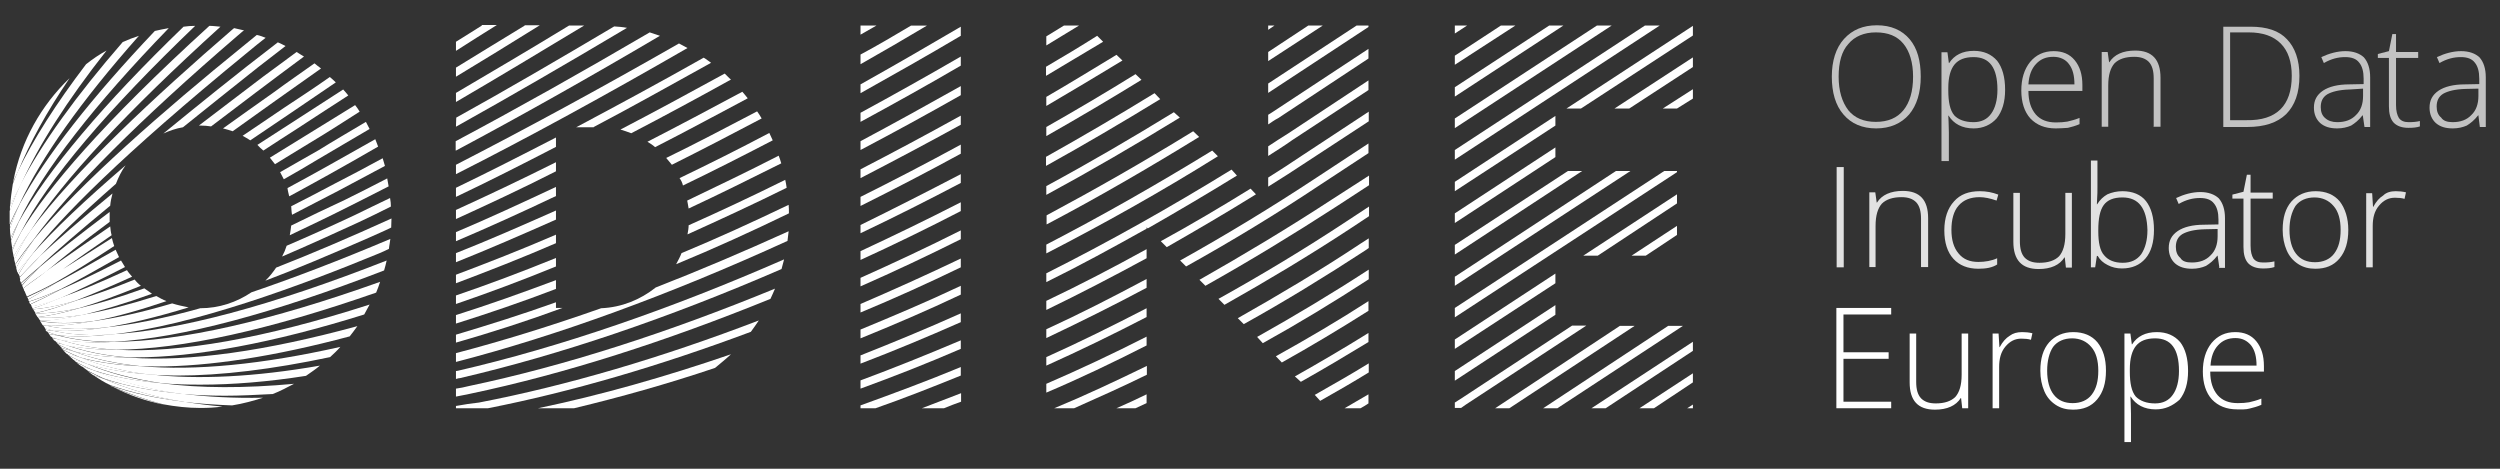 <?xml version="1.0" encoding="utf-8"?>
<!-- Generator: Adobe Illustrator 19.2.0, SVG Export Plug-In . SVG Version: 6.00 Build 0)  -->
<svg version="1.1" id="Layer_1" xmlns="http://www.w3.org/2000/svg" xmlns:xlink="http://www.w3.org/1999/xlink" x="0px" y="0px"
	 viewBox="0 0 880 165" style="enable-background:new 0 0 880 165;" xml:space="preserve">
<rect x="0" y="0" width="880" height="165" fill="#333333" stroke="none"/>
<style type="text/css">
	.st0{fill:#FFFFFF;}
	.st1{opacity:0.7;fill:#FFFFFF;enable-background:new    ;}
	.st2{opacity:0.85;fill:#FFFFFF;enable-background:new    ;}
</style>
<polygon class="st0" points="595.9,143.7 595.9,142.4 593.9,143.7 "/>
<polygon class="st0" points="582.2,143.7 595.9,134.6 595.9,131.4 577.1,143.7 "/>
<polygon class="st0" points="565.2,143.7 595.9,123.5 595.9,120.3 560.2,143.7 "/>
<polygon class="st0" points="548.2,143.7 592.4,114.7 587.2,114.7 543.2,143.7 "/>
<polygon class="st0" points="531.3,143.7 575.4,114.7 570.2,114.7 526.3,143.7 "/>
<path class="st0" d="M512.1,141.7v1.9h2.2c0.5-0.4,1.2-0.8,1.7-1.2l42.4-27.8h-5l-38.8,25.5C513.7,140.7,512.9,141.2,512.1,141.7z"
	/>
<polygon class="st0" points="512.1,134 547.5,110.8 547.5,107.4 512.1,130.6 "/>
<polygon class="st0" points="579.3,90 590.3,82.7 590.3,79.5 574.3,90 "/>
<path class="st0" d="M478.9,143.7c0.9-0.5,1.8-1,2.8-1.7v-3.2c-2.8,1.7-5.6,3.2-8.4,4.9H478.9z"/>
<polygon class="st0" points="562.4,90 590.3,71.6 590.3,68.4 557.3,90 "/>
<polygon class="st0" points="512.1,122.8 547.5,99.7 547.5,96.3 512.1,119.5 "/>
<polygon class="st0" points="512.1,111.7 590.3,60.6 590.3,60.2 585.8,60.2 512.1,108.4 "/>
<path class="st0" d="M464.7,141.1c5.7-3.2,11.4-6.5,17.1-10v-3.2c-6.3,3.9-12.7,7.5-19,11.1L464.7,141.1z"/>
<path class="st0" d="M457.9,134.4c8-4.5,15.9-9.2,23.8-14v-3.2c-8.5,5.3-17.2,10.4-25.9,15.3L457.9,134.4z"/>
<polygon class="st0" points="512.1,100.6 573.9,60.2 568.8,60.2 512.1,97.4 "/>
<polygon class="st0" points="590.3,38.2 595.9,34.7 595.9,31.4 585.3,38.2 "/>
<polygon class="st0" points="512.1,89.6 556.9,60.2 551.9,60.2 512.1,86.2 "/>
<path class="st0" d="M451.2,127.6c10.2-5.7,20.4-11.8,30.5-18.2V106c-10.7,6.9-21.6,13.3-32.6,19.4L451.2,127.6z"/>
<polygon class="st0" points="512.1,78.5 547.5,55.3 547.5,51.9 512.1,75.1 "/>
<path class="st0" d="M399.7,143.7c1.3-0.6,2.6-1.2,3.9-1.8v-3.1c-3.5,1.7-7.1,3.4-10.6,4.9L399.7,143.7L399.7,143.7z"/>
<path class="st0" d="M444.5,120.8c12.6-7,25-14.5,37.3-22.5v-3.4c-12.9,8.4-26.1,16.3-39.3,23.7L444.5,120.8z"/>
<polygon class="st0" points="573.5,38.2 595.9,23.6 595.9,20.2 568.3,38.2 "/>
<polygon class="st0" points="512.1,67.3 547.5,44.2 547.5,40.8 512.1,64 "/>
<path class="st0" d="M378.1,143.7c8.5-3.8,17.1-7.6,25.6-11.8v-3.1c-10.9,5.3-21.7,10.4-32.6,14.9H378.1z"/>
<path class="st0" d="M435.7,112l2.1,2.1c14.4-8,28.6-16.7,42.7-25.9l1.3-0.9v-3.4l-2.8,1.8C464.7,95.2,450.2,103.8,435.7,112z"/>
<polygon class="st0" points="556.5,38.2 595.9,12.5 595.9,9.1 551.4,38.2 "/>
<path class="st0" d="M368.3,138.2c11.8-5,23.5-10.6,35.3-16.6v-3.1c-11.8,6-23.5,11.5-35.3,16.6V138.2z"/>
<path class="st0" d="M428.9,105.2l2.1,2.1c14.9-8.4,29.8-17.3,44.4-26.9l6.5-4.3v-3.4l-7.9,5.2C459,87.8,444,96.8,428.9,105.2z"/>
<polygon class="st0" points="512.1,52.8 512.1,56.2 584.2,9 579,9 "/>
<polygon class="st0" points="562.1,9 512.1,41.7 512.1,45.1 567.3,9 "/>
<path class="st0" d="M368.3,128.7c11.8-5.3,23.5-11,35.3-17.1v-3.1c-11.8,6.1-23.5,11.9-35.3,17.2V128.7z"/>
<path class="st0" d="M332.3,143.7c1.9-0.8,4-1.6,6-2.3v-3c-4.7,1.8-9.3,3.6-13.8,5.3H332.3z"/>
<path class="st0" d="M422.2,98.5l2.1,2.1c15.5-8.7,30.8-18,46.1-27.9l11.5-7.5v-3.4l-13.2,8.5C453.4,80.3,437.7,89.7,422.2,98.5z"/>
<path class="st0" d="M302.9,143.7h5.3c10-3.5,19.9-7.4,30-11.5v-3c-11.8,4.9-23.7,9.3-35.3,13.5L302.9,143.7L302.9,143.7z"/>
<polygon class="st0" points="545.3,9 512.1,30.7 512.1,34 550.3,9 "/>
<path class="st0" d="M415.4,91.7l2.1,2.1c16-8.9,32-18.6,47.6-29l16.6-10.9v-3.4l-18.1,11.9C447.7,72.9,431.7,82.6,415.4,91.7z"/>
<path class="st0" d="M368.3,119c11.8-5.6,23.5-11.4,35.3-17.7v-3.1c-11.8,6.3-23.5,12.3-35.3,17.7V119z"/>
<path class="st0" d="M302.9,136.8c11.8-4.3,23.5-8.9,35.3-14v-3c-11.8,5-23.7,9.8-35.3,14.1V136.8z"/>
<path class="st0" d="M368.3,109.1c11.8-5.7,23.5-11.8,35.3-18.2v-3.2c-11.8,6.5-23.5,12.6-35.3,18.2V109.1z"/>
<path class="st0" d="M440.2,66.4c-10.5,6.5-21,12.7-31.6,18.5l2.1,2.1c10.5-6,21.1-12.2,31.4-18.6L440.2,66.4z"/>
<polygon class="st0" points="528.3,9 512.1,19.6 512.1,22.8 533.4,9 "/>
<path class="st0" d="M446.4,62.5v3.2c4.5-2.8,9.2-5.8,13.7-8.8l21.7-14.2v-3.4l-23.4,15.4C454.4,57.4,450.4,60,446.4,62.5z"/>
<path class="st0" d="M302.9,128c11.8-4.5,23.5-9.4,35.3-14.6v-3.1c-11.8,5.3-23.7,10.2-35.3,14.8V128z"/>
<path class="st0" d="M433.5,59.7c-21.6,13.3-43.3,25.5-65.2,36.5v3.1c11.8-5.8,23.5-12.2,35.3-18.8V80l0.4,0.4
	c10.5-6,21-12.2,31.4-18.6L433.5,59.7z"/>
<path class="st0" d="M446.4,51.5v3.4c2.8-1.8,5.7-3.6,8.5-5.6l26.8-17.6v-3.4L453.4,47C451.1,48.4,448.7,50,446.4,51.5z"/>
<polygon class="st0" points="512.1,9 512.1,11.8 516.4,9 "/>
<path class="st0" d="M302.9,119.1c11.8-4.8,23.5-9.8,35.3-15.4v-3.1c-11.8,5.6-23.7,10.6-35.3,15.4V119.1z"/>
<path class="st0" d="M426.7,53c-19.4,11.9-38.9,23-58.4,33.1v3.1c20.2-10.4,40.4-21.7,60.4-34.2L426.7,53z"/>
<path class="st0" d="M446.4,40.4v3.4c1.2-0.8,2.3-1.6,3.5-2.2l31.8-21v-3.4l-33.4,22C447.7,39.6,447.1,40,446.4,40.4z"/>
<polygon class="st0" points="446.4,32.7 481.7,9.5 481.7,9 477.5,9 446.4,29.4 "/>
<path class="st0" d="M202.1,143.7c16.2-3.9,32.7-8.5,49.6-14.2c1.9-1.6,3.8-3.1,5.6-4.8c-23.3,8-45.9,14.4-67.9,19H202.1z"/>
<path class="st0" d="M420,46.2c-17.2,10.6-34.4,20.4-51.6,29.6V79c17.9-9.4,35.8-19.8,53.7-30.8L420,46.2z"/>
<path class="st0" d="M302.9,110c11.8-4.9,23.5-10.2,35.3-15.9V91c-11.9,5.7-23.7,11-35.3,16V110z"/>
<path class="st0" d="M413.2,39.5c-15,9.2-29.9,17.9-44.9,26v3.1c15.7-8.5,31.3-17.6,47-27.2L413.2,39.5z"/>
<polygon class="st0" points="460.5,9 446.4,18.3 446.4,21.5 465.6,9 "/>
<path class="st0" d="M302.9,100.8c11.8-5.2,23.5-10.7,35.3-16.6v-3.1c-11.9,6-23.7,11.5-35.3,16.7V100.8z"/>
<path class="st0" d="M160.5,142.9v0.8h11.3c29.4-5.8,60.4-14.9,92.5-26.9c1-1.3,1.9-2.7,2.8-4c-34.2,13.1-67.4,22.9-98.5,28.9
	C165.9,142,163.2,142.4,160.5,142.9z"/>
<path class="st0" d="M38.8,135.7c0.4,0.3,0.9,0.4,1.3,0.6c5.4,2.3,11.1,4.4,17.3,6c4.3,0.8,8.7,1.3,13.1,1.3c2.6,0,5.2-0.1,7.8-0.5
	c-4.7-0.4-9.2-1-13.5-1.7C55.3,140.3,46.6,138.4,38.8,135.7z"/>
<polygon class="st0" points="446.4,9 446.4,10.5 448.6,9 "/>
<path class="st0" d="M160.5,136.8v2.8c1.7-0.4,3.4-0.6,5-1c33.3-7,68.8-18.4,105.7-33.4c0.5-1.2,1.2-2.5,1.6-3.6
	c-37.7,15.5-74,27.2-107.8,34.3C163.4,136.3,162,136.6,160.5,136.8z"/>
<path class="st0" d="M406.4,32.8c-12.7,7.8-25.5,15.3-38.2,22.4v3.2c13.5-7.5,26.8-15.3,40.2-23.5L406.4,32.8z"/>
<path class="st0" d="M302.9,91.5c11.8-5.4,23.5-11.1,35.3-17.2v-3.1c-11.9,6.1-23.7,11.8-35.3,17.2V91.5z"/>
<path class="st0" d="M57.5,142.4c-6.2-1.7-11.9-3.6-17.3-6C45.4,139.1,51.2,141.1,57.5,142.4z"/>
<path class="st0" d="M160.5,130.6v2.8c0.5-0.1,0.9-0.3,1.4-0.3c35.3-8.2,73.6-21.2,113.2-38.4c0.3-1.2,0.6-2.3,0.9-3.4
	c-40.2,17.6-78.9,30.9-114.8,39.2C161.1,130.5,160.8,130.6,160.5,130.6z"/>
<path class="st0" d="M399.7,26.1c-10.5,6.5-21,12.7-31.4,18.6v3.2c11.1-6.3,22.3-12.9,33.5-19.8L399.7,26.1z"/>
<path class="st0" d="M302.9,82.1c11.8-5.6,23.5-11.5,35.3-17.7v-3.1c-11.9,6.2-23.7,12.2-35.3,17.9V82.1z"/>
<path class="st0" d="M64.2,138.6c-10.2-0.9-19.5-2.6-27.8-5.3c8.4,3.6,17.9,6.5,28.5,8.2c5.3,0.6,11,1,16.8,1.2
	c3.8-0.6,7.4-1.6,10.9-2.7C82.3,140.2,72.9,139.7,64.2,138.6z"/>
<path class="st0" d="M36.4,133.3c-1.2-0.4-2.5-0.8-3.6-1.3c1.9,1.3,3.9,2.6,6.1,3.6c7.8,2.7,16.6,4.7,26,5.8
	C54.2,139.7,44.8,136.9,36.4,133.3z"/>
<path class="st0" d="M56.9,134.9c-8.8-0.8-16.8-2.2-23.9-4.4c8.9,3.9,19.4,6.6,31.1,8.2c4.9,0.4,10,0.6,15.1,0.6
	c5.4,0,11-0.3,16.8-0.6c2.6-1,5-2.3,7.5-3.6C86.2,136.7,70.5,136.7,56.9,134.9z"/>
<path class="st0" d="M211.6,108.5c-17.6,6.2-34.7,11.5-51.1,15.8v3.1c35.5-9.2,74.9-23.5,116.7-42.6c0.1-1.2,0.3-2.2,0.4-3.4
	c-15.9,7.2-31.4,13.8-46.8,19.8C225.4,105.5,218.8,108.2,211.6,108.5z"/>
<path class="st0" d="M393,19.3c-8.3,5-16.4,10-24.7,14.8v3.2c8.9-5.2,17.7-10.5,26.8-16L393,19.3z"/>
<path class="st0" d="M302.9,72.5c11.6-5.8,23.4-11.9,35.3-18.4v-3.2c-11.9,6.5-23.7,12.6-35.3,18.4V72.5z"/>
<path class="st0" d="M64.2,138.6c-11.8-1.6-22.1-4.3-31.1-8.2c-1.6-0.5-3-1-4.4-1.6c0.6,0.5,1.4,1.2,2.2,1.7
	c1.8,0.9,3.6,1.8,5.6,2.7C44.6,136,54,137.7,64.2,138.6z"/>
<path class="st0" d="M30.8,130.6c0.6,0.5,1.3,0.9,1.9,1.4c1.2,0.4,2.3,0.9,3.6,1.3C34.4,132.4,32.6,131.5,30.8,130.6z"/>
<path class="st0" d="M302.9,62.7c11.6-6,23.5-12.3,35.3-18.8v-3.2c-11.9,6.6-23.7,12.9-35.3,18.9V62.7z"/>
<path class="st0" d="M386.2,12.6c-6,3.8-12,7.4-18,10.9v3.2c6.6-3.9,13.3-8,20.1-12L386.2,12.6z"/>
<path class="st0" d="M238,93c13.1-5.4,26.3-11.4,39.7-17.9c0-1,0-2.1-0.1-3c-12.7,6.1-25.2,11.8-37.7,17
	C239.4,90.4,238.7,91.7,238,93z"/>
<path class="st0" d="M53.1,131.8c-8.3-0.5-15.8-1.8-22.5-3.8c7.6,3.2,16.4,5.4,26.4,6.9c4.4,0.4,8.9,0.5,13.6,0.5
	c11.3,0,23.7-1,37.1-3.1c1.7-1.2,3.4-2.3,4.9-3.6C89.7,132.7,69.7,133.7,53.1,131.8z"/>
<path class="st0" d="M195.7,108.5v-2.1c-12,4.3-23.8,8-35.2,11.4v2.8c12.2-3.5,24.7-7.5,37.5-12.2H195.7z"/>
<path class="st0" d="M56.9,134.9c-10-1.3-18.8-3.6-26.4-6.9c-1.7-0.5-3.4-1-4.9-1.6c0.4,0.3,0.8,0.6,1,0.9c1.9,1,4,2.1,6.2,3
	C40.1,132.7,48.1,134.2,56.9,134.9z"/>
<path class="st0" d="M26.8,127.5c0.6,0.5,1.2,1,1.8,1.4c1.4,0.5,3,1,4.4,1.6C30.9,129.6,28.9,128.5,26.8,127.5z"/>
<path class="st0" d="M195.7,98.6c-12,4.5-23.8,8.7-35.2,12.3v3c11.4-3.6,23.2-7.6,35.2-12.2V98.6z"/>
<path class="st0" d="M374.5,9c-2.1,1.3-4.1,2.5-6.2,3.8V16c3.9-2.3,7.6-4.7,11.5-7H374.5z"/>
<path class="st0" d="M302.9,52.8c11.6-6.1,23.5-12.6,35.3-19.3v-3.2c-11.9,6.7-23.7,13.2-35.3,19.4V52.8z"/>
<path class="st0" d="M242,82.5c11.5-5.2,23.2-10.6,34.9-16.4c-0.1-0.9-0.3-1.9-0.5-2.8c-11.5,5.7-22.8,11-34,16
	C242.4,80.3,242.2,81.4,242,82.5z"/>
<path class="st0" d="M49.7,128.9c-8-0.3-15.1-1.3-21.5-3c7.2,2.8,15.5,4.9,24.8,6c3.1,0.1,6.2,0.3,9.4,0.3c15.5,0,33.5-2.2,53.8-6.5
	c1.3-1.2,2.5-2.3,3.6-3.6C92.3,128.3,68.6,130.6,49.7,128.9z"/>
<path class="st0" d="M53.1,131.8c-9.3-1-17.7-3.1-24.8-6c-1.7-0.4-3.2-0.9-4.8-1.4c0.3,0.3,0.4,0.4,0.6,0.6c2.1,1.2,4.3,2.2,6.5,3.1
	C37.3,130.1,44.8,131.3,53.1,131.8z"/>
<path class="st0" d="M24.1,125c0.5,0.5,1,1,1.7,1.6c1.6,0.5,3.2,1.2,4.9,1.6C28.3,127.2,26.1,126.2,24.1,125z"/>
<path class="st0" d="M302.9,42.9c11.6-6.3,23.5-12.9,35.3-19.8v-3.2c-11.9,6.9-23.7,13.5-35.3,19.8V42.9z"/>
<path class="st0" d="M195.7,90.8c-12,4.9-23.8,9.3-35.2,13.2v3c11.4-3.9,23.2-8.3,35.2-13.2V90.8z"/>
<path class="st0" d="M45.9,125.9c-7.4-0.1-14.1-0.8-19.9-2.2c6.7,2.6,14.8,4.3,23.7,5.2c1.7,0,3.5,0.1,5.2,0.1
	c18.8,0,41.7-3.5,68.2-10.6c0.9-1.2,1.8-2.3,2.7-3.6C93.6,123.6,66.6,127.4,45.9,125.9z"/>
<path class="st0" d="M242.4,73.4c10.7-5,21.6-10.4,32.6-15.9c-0.3-0.9-0.5-1.8-0.9-2.7c-10.9,5.6-21.6,10.7-32.2,15.8
	C242.1,71.5,242.2,72.4,242.4,73.4z"/>
<path class="st0" d="M49.7,128.9c-8.9-0.8-16.8-2.5-23.7-5.2c-1.6-0.4-3-0.8-4.4-1.2c0.1,0.1,0.3,0.4,0.5,0.5c1.9,1,4,1.9,6.1,2.8
	C34.6,127.6,41.7,128.5,49.7,128.9z"/>
<path class="st0" d="M22.1,123.1c0.4,0.5,0.9,0.9,1.3,1.4c1.6,0.5,3.1,1,4.8,1.4C26.1,125,24.1,124.1,22.1,123.1z"/>
<path class="st0" d="M24.5,27.5c-10,9.6-17.1,22.1-19.8,36.2c0.5-1,1-2.1,1.6-3.2C10.4,50.4,16.4,39.4,24.5,27.5z"/>
<path class="st0" d="M195.7,82.6c-12,5.2-23.8,9.8-35.2,14.1v3c11.4-4.3,23.2-8.9,35.2-14.1V82.6z"/>
<path class="st0" d="M302.9,32.8c11.6-6.5,23.5-13.2,35.3-20.2V9.4c-11.9,7-23.7,13.8-35.3,20.3V32.8z"/>
<path class="st0" d="M240.4,65.3c10.4-5,21-10.4,31.6-15.9c-0.4-0.9-0.8-1.7-1.2-2.6c-10.6,5.6-21.2,10.9-31.6,15.9
	C239.8,63.5,240.2,64.4,240.4,65.3z"/>
<path class="st0" d="M40.9,123.1c-0.1,0-0.3,0-0.4,0c-6.3,0-12-0.5-17.2-1.7c6.3,2.3,14,3.9,22.5,4.4c0.5,0,1,0,1.7,0
	c21.1,0,48.4-5,80.7-15.1c0.6-1.2,1.3-2.3,1.9-3.5C93.2,119.1,63,124.4,40.9,123.1z"/>
<path class="st0" d="M45.9,125.9c-8.7-0.6-16.2-2.1-22.5-4.4c-1.2-0.3-2.3-0.5-3.4-0.9c0.1,0.3,0.4,0.4,0.5,0.6
	c1.7,0.9,3.6,1.7,5.6,2.5C31.8,125.2,38.6,125.8,45.9,125.9z"/>
<path class="st0" d="M20.6,121.3c0.4,0.4,0.8,0.8,1.2,1.2c1.4,0.4,2.8,0.9,4.4,1.2C24.1,123,22.3,122.2,20.6,121.3z"/>
<path class="st0" d="M37.5,17.8c-2.6,1.4-4.9,3-7.2,4.8C19.8,36.4,11.7,49.1,6.2,60.5c-0.6,1.4-1.2,2.8-1.7,4.3
	c-0.4,2.6-0.8,5.2-0.9,7.9c1-2.5,2.3-5,3.8-7.8C13.5,51.3,23.6,35.4,37.5,17.8z"/>
<path class="st0" d="M302.9,19.2v3.4c7.8-4.4,15.5-8.9,23.4-13.6h-5.6C314.8,12.5,308.9,16,302.9,19.2z"/>
<path class="st0" d="M195.7,74.1c-12.2,5.4-23.8,10.5-35.2,15v3.2c11.3-4.5,23-9.6,35.2-15V74.1z"/>
<path class="st0" d="M236.5,58c10.4-5.2,20.8-10.6,31.6-16.3c-0.5-0.9-1-1.7-1.6-2.5c-10.9,5.7-21.5,11.3-32,16.4
	C235.2,56.5,235.9,57.2,236.5,58z"/>
<path class="st0" d="M33.9,120.5c-4.8,0-9.1-0.4-12.9-1c5.6,1.9,12.3,3.2,19.9,3.6c23-0.1,54.3-7.1,91.5-20.1c0.5-1.2,1-2.5,1.4-3.8
	c-38.3,13.7-70.5,21.1-93.7,21.1C38,120.5,36,120.5,33.9,120.5z"/>
<path class="st0" d="M40.5,123.1c0.1,0,0.3,0,0.4,0c-7.6-0.4-14.2-1.7-19.9-3.6c-0.9-0.1-1.7-0.4-2.6-0.5c0.3,0.3,0.4,0.5,0.6,0.8
	c1.3,0.6,2.7,1.3,4.3,1.8C28.5,122.6,34.2,123.1,40.5,123.1z"/>
<path class="st0" d="M4.7,63.7c-0.1,0.4-0.1,0.8-0.3,1.2c0.5-1.4,1-2.8,1.7-4.3C5.6,61.5,5.1,62.7,4.7,63.7z"/>
<path class="st0" d="M19.2,119.7c0.3,0.3,0.5,0.6,0.8,0.9c1.2,0.3,2.2,0.6,3.4,0.9C21.9,121,20.5,120.4,19.2,119.7z"/>
<path class="st0" d="M302.9,9v3.2c1.8-1,3.8-2.2,5.6-3.2H302.9z"/>
<path class="st0" d="M195.7,65.8c-12.2,5.7-23.8,11.1-35.2,15.9v3.2c11.3-4.8,23-10.1,35.2-15.9V65.8z"/>
<path class="st0" d="M230.6,51.8c10.6-5.4,21.5-11.3,32.6-17.2c-0.6-0.8-1.3-1.6-1.9-2.3c-11.4,6.1-22.5,12-33.4,17.6
	C228.9,50.5,229.7,51,230.6,51.8z"/>
<path class="st0" d="M48.9,12.6C47,13.2,45,14,43.2,14.8c-16.4,18.9-28.5,35.7-36,50.1c-1.4,3.2-2.7,6.3-3.8,9.4c0,0.6,0,1.4,0,2.1
	c0,0.9,0,1.7,0,2.6c1-2.3,2.2-4.8,3.5-7.2C14.5,55.4,28.6,35.5,48.9,12.6z"/>
<path class="st0" d="M28,118.4c-2.6,0-5.2-0.1-7.5-0.4c5.6,1.6,12.2,2.3,19.7,2.3c23.7-1.3,56.2-10.1,95-25.1
	c0.4-1.2,0.6-2.3,0.9-3.5c-40.2,15.8-73.6,24.8-97.3,26C35.1,118.2,31.4,118.4,28,118.4z"/>
<path class="st0" d="M33.9,120.5c1.9,0,4,0,6.2-0.1c-7.5,0-14.1-0.8-19.7-2.3c-1-0.1-2.1-0.3-3.1-0.5c0.1,0.3,0.4,0.5,0.5,0.8
	c1,0.4,2.1,0.9,3.1,1.2C24.9,120.3,29.2,120.5,33.9,120.5z"/>
<path class="st0" d="M3.5,72.6c0,0.5,0,1.2,0,1.7c1-3,2.3-6.1,3.8-9.4C5.8,67.6,4.5,70.2,3.5,72.6z"/>
<path class="st0" d="M18,118.3c0.1,0.3,0.4,0.5,0.5,0.6c0.8,0.1,1.7,0.4,2.6,0.5C19.9,119.1,18.9,118.7,18,118.3z"/>
<path class="st0" d="M222.2,46.9c11.5-6,23.2-12.3,35.1-18.9c-0.8-0.6-1.4-1.4-2.2-2.1c-12.6,6.9-24.8,13.5-36.7,19.7
	C219.6,46,221,46.4,222.2,46.9z"/>
<path class="st0" d="M70.5,108.5c-12.4,3.5-23.4,5.7-32.9,6.7c-5.7,0.9-10.6,1.3-14.8,1.3c-1.4,0-2.8,0-4.1-0.1
	c5.6,1.4,12.3,1.8,20.1,1.4c29.2-3.1,67.9-17.6,94.6-28.6c1.2-0.5,2.3-1,3.5-1.6c0.1-1.2,0.4-2.3,0.5-3.5
	c-17.7,7.5-34.2,13.8-48.9,18.8C83.3,106.4,77.1,108.5,70.5,108.5z"/>
<path class="st0" d="M59.4,9.9c-1.7,0.3-3.2,0.6-4.9,1C32.4,34.2,16.1,54.9,7,71.7c-1.4,3-2.6,6-3.5,8.7c0,1,0.1,2.2,0.3,3.2
	c0.9-1.8,1.8-3.8,2.8-5.6C15.1,60.1,33.4,36.7,59.4,9.9z"/>
<path class="st0" d="M195.7,57.1c-12.2,6.1-23.8,11.6-35.2,16.8v3.2c11.4-5.2,23.2-10.7,35.2-16.8V57.1z"/>
<path class="st0" d="M3.5,79.1c0,0.5,0,0.9,0,1.4c0.9-2.7,2.1-5.7,3.5-8.7C5.7,74.3,4.5,76.7,3.5,79.1z"/>
<path class="st0" d="M28,118.4c3.4,0,7-0.3,10.7-0.6c-7.8,0.4-14.5-0.1-20.1-1.4c-0.9-0.1-1.7-0.1-2.6-0.3c0.1,0.3,0.3,0.5,0.5,0.6
	c1.2,0.5,2.5,0.9,3.8,1.3C22.9,118.3,25.4,118.4,28,118.4z"/>
<path class="st0" d="M16.7,116.8c0.3,0.3,0.4,0.5,0.6,0.8c1,0.1,2.1,0.4,3.1,0.5C19.2,117.7,18,117.2,16.7,116.8z"/>
<path class="st0" d="M195.7,48.4c-12.2,6.3-23.8,12.2-35.2,17.7v3.2c11.4-5.4,23.2-11.4,35.2-17.6V48.4z"/>
<path class="st0" d="M6.6,78.1c-1,2.3-1.9,4.5-2.7,6.6c0.1,0.9,0.3,1.8,0.4,2.7c0.9-1.8,1.9-3.6,3.1-5.7
	c9.4-18.4,30.9-43.5,61.3-72.6c-1.4,0-2.8,0.1-4.1,0.3C36.6,36.4,16.7,60,6.6,78.1z"/>
<path class="st0" d="M93.4,98.8c10.9-4.1,22.9-9.2,36.4-15.1c2.6-1.2,5.3-2.3,7.9-3.6c0-1,0.1-2.2,0.1-3.2
	c-14.5,6.6-28.1,12.4-40.6,17.3C96.1,95.8,94.9,97.4,93.4,98.8z"/>
<path class="st0" d="M209,44.7c13.5-7.1,27.2-14.8,41.3-22.6c-0.9-0.6-1.7-1.3-2.6-1.8c-15.4,8.7-30.4,16.8-44.9,24.5H209z"/>
<path class="st0" d="M60.6,106.8c-10.5,3.1-19.8,5.2-27.7,6.2c-5.6,1-10.6,1.7-15,1.7c-0.5,0-1,0-1.4,0c5.7,1.3,12.8,1.4,21.2,0.5
	c7.9-1.3,17.3-3.5,28.7-7C64.4,107.8,62.5,107.4,60.6,106.8z"/>
<path class="st0" d="M3.8,83.6c0,0.4,0.1,0.6,0.1,1c0.8-2.1,1.7-4.3,2.7-6.6C5.6,80,4.7,81.8,3.8,83.6z"/>
<path class="st0" d="M23,116.5c4.1,0,9.1-0.4,14.8-1.3c-8.4,0.9-15.5,0.8-21.2-0.5c-0.4,0-0.9,0-1.3,0c0.3,0.3,0.4,0.6,0.6,0.9
	c0.9,0.3,1.9,0.6,3,0.9C20.1,116.4,21.5,116.5,23,116.5z"/>
<path class="st0" d="M15.8,115.5c0.1,0.3,0.3,0.4,0.4,0.6c0.8,0.1,1.7,0.3,2.6,0.3C17.7,116.1,16.8,115.7,15.8,115.5z"/>
<path class="st0" d="M33,113c7.8-1.4,16.4-3.9,25.6-7c-1.3-0.5-2.5-1.2-3.6-1.8c-9.8,3.1-18.4,5.3-25.5,6.5
	c-6.3,1.4-11.3,2.1-15.3,2.2l0,0C19,114,25.4,113.9,33,113z"/>
<path class="st0" d="M160.5,61.3c25.5-12.9,52.9-27.9,81.5-44.4c-1-0.5-1.9-1-3-1.6c-27.6,15.8-54,30.1-78.5,42.7V61.3z"/>
<path class="st0" d="M100.9,86.5c-0.4,1.3-0.9,2.5-1.6,3.8c9.1-3.9,18.1-8,26.8-12c3.8-1.8,7.6-3.6,11.5-5.6c0-1-0.1-1.9-0.3-3
	c-4.3,2.1-8.4,4-12.4,6C116.6,79.6,108.6,83.2,100.9,86.5z"/>
<path class="st0" d="M7.4,81.7c-1.2,2.3-2.2,4.4-3,6.5c0.1,0.6,0.3,1.4,0.4,2.1c1.6-2.8,3.6-5.8,6-9.1C22,63.6,44.9,39,77.6,9.4
	c-1.3-0.1-2.6-0.3-3.9-0.3C36,43.4,16.7,66.3,7.4,81.7z"/>
<path class="st0" d="M4.3,87.4c0,0.3,0.1,0.5,0.1,0.8c0.8-2.1,1.8-4.3,3-6.5C6.2,83.6,5.2,85.6,4.3,87.4z"/>
<path class="st0" d="M18,114.7c4.4,0,9.4-0.6,15-1.7c-7.6,1-14,1-18.9,0c0.3,0.4,0.5,0.8,0.8,1.3c0.5,0.1,1,0.3,1.6,0.4
	C17,114.6,17.5,114.7,18,114.7z"/>
<path class="st0" d="M14.9,114.2c0.1,0.1,0.1,0.3,0.3,0.4c0.4,0,0.9,0,1.3,0C15.9,114.4,15.4,114.3,14.9,114.2z"/>
<path class="st0" d="M102.5,79.4c-0.1,1.2-0.3,2.2-0.5,3.4c6.5-3.1,13.3-6.3,20.6-10c4.7-2.3,9.4-4.8,14.2-7.2
	c-0.1-0.9-0.4-1.9-0.5-2.8c-5,2.6-10.1,5.2-15,7.6C114.8,73.4,108.4,76.5,102.5,79.4z"/>
<path class="st0" d="M10.7,81.2c-2.5,3.8-4.3,7.1-5.7,10.2c0.1,0.5,0.3,1,0.4,1.6c1.8-2.7,4-5.7,6.6-8.9
	c12.4-17.1,37-41.8,71.7-71.6c0.8-0.6,1.4-1.3,2.2-1.8c-1.2-0.3-2.3-0.5-3.5-0.8c-0.1,0.1-0.4,0.3-0.5,0.4
	C55.1,33.4,25.9,60.5,10.7,81.2z"/>
<path class="st0" d="M29.4,110.8c6.5-1.6,14.5-3.9,24.1-7.4c-0.9-0.6-1.8-1.3-2.7-1.9c-9.4,3.4-17,5.6-23,7
	c-5.7,1.7-10.6,2.7-14.5,3.1c0,0,0,0,0,0.1C17.5,112.1,22.9,111.8,29.4,110.8z"/>
<path class="st0" d="M160.5,53c22.5-12,46.7-25.6,71.8-40.4c-1.2-0.4-2.3-0.8-3.6-1.2c-23.9,14-46.7,26.8-68.3,38.3V53H160.5z"/>
<path class="st0" d="M4.8,90.2c0.1,0.4,0.3,0.9,0.3,1.3c1.3-3.1,3.2-6.6,5.7-10.2C8.4,84.4,6.3,87.4,4.8,90.2z"/>
<path class="st0" d="M13.3,111.6c0.3,0.4,0.5,0.9,0.9,1.3c4,0,8.9-0.6,15.3-2.2C22.9,111.8,17.5,112.1,13.3,111.6z"/>
<path class="st0" d="M102.5,72.6c0.1,1,0.1,2.1,0.3,3c5.3-2.7,10.7-5.6,16.4-8.5c5.3-2.8,10.7-5.7,16.3-8.7
	c-0.3-0.9-0.5-1.8-0.8-2.7c-5.7,3.1-11.3,6.1-16.8,8.9C112.4,67.5,107.3,70.2,102.5,72.6z"/>
<path class="st0" d="M160.5,44.6c19-10.6,39.2-22.3,60.2-34.8c-1.6-0.3-3-0.4-4.5-0.5c-19.4,11.5-37.9,22.3-55.6,32.1L160.5,44.6
	L160.5,44.6z"/>
<path class="st0" d="M12,84.2c-2.7,3.8-4.8,7.1-6.3,10.1c0.1,0.5,0.3,1,0.4,1.6c1.4-1.9,3.2-4,5.2-6.3c9.8-12.8,31.2-34.7,76-71.3
	c2.1-1.7,4.1-3.4,6.2-5c-1-0.4-2.1-0.8-3.1-1c-1.7,1.3-3.2,2.7-4.9,4C58.1,38.5,28,64.7,12,84.2z"/>
<path class="st0" d="M27.7,108.5c6.2-1.8,13.5-4.5,21.9-7.9c-0.8-0.6-1.6-1.4-2.2-2.2c-8.3,3.4-15.1,5.7-20.6,7.4
	c-6.2,2.3-10.9,3.8-14.4,4.4c0,0,0,0,0,0.1C16.1,110.4,21,109.9,27.7,108.5z"/>
<path class="st0" d="M5.4,93.1c0.1,0.4,0.3,0.8,0.3,1.2c1.6-3,3.6-6.3,6.3-10.1C9.5,87.4,7.3,90.4,5.4,93.1z"/>
<path class="st0" d="M12.4,110.3c0.3,0.4,0.5,0.9,0.8,1.3c3.9-0.4,8.8-1.4,14.5-3.1C21,109.9,16.1,110.4,12.4,110.3z"/>
<path class="st0" d="M14.1,90.2c5.6-6.1,14-14.4,26.7-25.5c0.9-2.3,1.9-4.4,3.4-6.5C30,70.4,18.9,80.9,11.5,89.3
	c-2.2,2.8-3.8,5.2-4.9,7.2c0.1,0.4,0.3,0.6,0.4,1C8.7,95.7,11,93.2,14.1,90.2z"/>
<path class="st0" d="M46.5,97.4c-0.6-0.8-1.3-1.4-1.8-2.3c-9.3,4.3-17.1,7.5-23.4,9.7c-4.1,1.7-7.2,3-9.8,3.8c0,0.1,0.1,0.1,0.1,0.3
	c3.4-0.3,8.3-1,15.1-3.1C32.1,103.7,38.6,101,46.5,97.4z"/>
<path class="st0" d="M64.4,44.8c7.8-6.3,16.6-13.3,26.4-21.1c3.2-2.5,6.5-5,9.7-7.5c-0.9-0.5-1.8-0.9-2.7-1.3
	C82.9,26.3,69.5,37.2,57.5,47C59.7,46,62,45.2,64.4,44.8z"/>
<path class="st0" d="M101.8,69.1c4.4-2.3,8.9-4.9,13.7-7.5c5.7-3.2,11.6-6.5,17.6-10c-0.4-0.9-0.6-1.7-1-2.6
	c-11,6.2-21.2,12-30.9,17.2C101.3,67.2,101.6,68.2,101.8,69.1z"/>
<path class="st0" d="M160.5,32.7v3.2C174.9,27.5,190,18.4,205.6,9h-5.3C186.5,17.4,173.1,25.3,160.5,32.7z"/>
<path class="st0" d="M11.7,108.9c0.3,0.4,0.5,0.9,0.8,1.3c3.5-0.8,8.2-2.1,14.4-4.4C19.9,107.8,15.1,108.6,11.7,108.9z"/>
<path class="st0" d="M6.2,95.7c0.1,0.3,0.1,0.6,0.3,0.9c1.2-2.1,2.8-4.4,4.9-7.2C9.3,91.7,7.6,93.7,6.2,95.7z"/>
<path class="st0" d="M184.7,9c-8.3,5-16.3,10-24.2,14.8V27c9.6-5.8,19.4-11.8,29.5-18.1h-5.3V9z"/>
<path class="st0" d="M44,94c-0.5-0.8-1-1.6-1.4-2.3c-9.1,4.7-15.9,7.9-21.2,10.2c-4.5,2.3-7.9,4-10.6,5.2c0.1,0.3,0.3,0.5,0.4,0.8
	c2.7-0.5,6.1-1.4,10.2-3C27,102.4,34.3,99,44,94z"/>
<path class="st0" d="M70,44.2c0.1,0,0.4,0,0.5,0c1.3,0,2.6,0.1,3.8,0.3c10-7.6,20.8-15.8,32.7-24.6c-0.8-0.5-1.7-1-2.6-1.6
	c-4,3-7.9,5.8-11.8,8.7C84.5,33.2,76.9,38.9,70,44.2z"/>
<path class="st0" d="M38.8,72.4c0.1-1.4,0.4-2.8,0.8-4.3C28,77.6,19.8,84.8,14,90.2c-3.1,3.5-5.4,6.2-7,8.4c0.1,0.4,0.3,0.6,0.4,1
	c1.7-1.6,3.9-3.5,6.6-5.8C19.9,88.3,28.2,81.1,38.8,72.4z"/>
<path class="st0" d="M98.6,60.6c0.4,0.8,0.9,1.7,1.3,2.5c3.9-2.2,7.9-4.5,12-7c6-3.5,12-7.1,18.2-10.7c-0.4-0.8-0.9-1.7-1.3-2.5
	c-5.7,3.4-11.4,6.7-16.7,10C107.4,55.6,102.9,58.1,98.6,60.6z"/>
<path class="st0" d="M11.1,107.8c0.1,0.3,0.3,0.5,0.4,0.8c2.6-0.8,5.7-1.9,9.8-3.8C17.2,106.3,13.9,107.3,11.1,107.8z"/>
<path class="st0" d="M6.9,97.7c0.1,0.4,0.3,0.6,0.4,1c1.6-2.2,3.8-4.9,7-8.4C11,93.2,8.7,95.7,6.9,97.7z"/>
<path class="st0" d="M78.5,45.2c1.2,0.3,2.2,0.6,3.4,1c9.6-6.9,19.9-14.2,31.1-22.1c-0.8-0.6-1.6-1.2-2.3-1.8
	c-4.8,3.4-9.6,6.7-14.2,10.1C90.1,36.9,84.1,41.2,78.5,45.2z"/>
<path class="st0" d="M169.6,9c-3.1,1.9-6.1,3.9-9.1,5.7v3.2c4.7-3,9.4-6,14.4-9.1h-5.3V9z"/>
<path class="st0" d="M41.9,90.5c-0.4-0.9-0.8-1.7-1.2-2.6c-8.3,4.8-15.3,8.7-20.8,11.6c-4.3,2.6-7.5,4.5-10,6
	c0.1,0.3,0.3,0.5,0.4,0.6c2.6-0.8,6.1-2.1,11-4.3C26.5,99.2,33.3,95.4,41.9,90.5z"/>
<path class="st0" d="M96.8,57.8c3.8-2.3,7.6-4.7,11.6-7.1c6-3.6,12-7.4,18.2-11.4c-0.5-0.8-1-1.6-1.6-2.3
	c-10.7,6.6-20.7,12.8-30,18.5C95.6,56.2,96.1,57,96.8,57.8z"/>
<path class="st0" d="M38.6,78.1c0-0.5,0-1.2,0-1.7c0-0.6,0-1.2,0-1.8c-11.1,8.4-19,14.6-24.5,19.3c-2.6,2.5-4.8,4.7-6.3,6.6
	c0.1,0.4,0.3,0.6,0.4,1c1.9-1.6,4.5-3.4,7.8-5.7C21.6,91,29.2,85.1,38.6,78.1z"/>
<path class="st0" d="M10.2,106.2c0.1,0.3,0.3,0.5,0.4,0.9c2.6-1.2,6.1-2.8,10.6-5.2C16.3,104.1,12.8,105.4,10.2,106.2z"/>
<path class="st0" d="M14.1,93.9c-2.7,2.3-4.9,4.3-6.6,5.8c0.1,0.3,0.1,0.5,0.3,0.6C9.3,98.5,11.5,96.3,14.1,93.9z"/>
<path class="st0" d="M40.2,86.6c-0.3-0.9-0.6-1.8-0.8-2.8c-6.5,4.1-12.3,7.8-17.2,10.9c4.8-3.4,10.5-7.4,17.1-11.9
	c-0.3-1-0.4-2.1-0.5-3.1c-4,2.7-7.6,5.3-11,7.6c-4.7,3.2-8.5,6-11.8,8.3c-3.1,2.6-5.6,4.8-7.5,6.5c0.4,0.8,0.6,1.6,1,2.3
	c2.6-1.2,6.1-2.8,10.4-5.2C25,96.3,31.7,92.2,40.2,86.6z"/>
<path class="st0" d="M92.7,53c3.9-2.5,7.9-5.2,12.2-7.9c5.7-3.8,11.6-7.5,17.7-11.5c-0.6-0.8-1.2-1.4-1.8-2.1
	C110.1,38.4,100,44.9,90.6,51C91.2,51.7,91.9,52.3,92.7,53z"/>
<path class="st0" d="M85.4,47.8c0.9,0.5,1.8,1,2.7,1.6c9.4-6.3,19.5-13.2,30.1-20.4c-0.6-0.6-1.4-1.3-2.1-1.9
	c-5.4,3.8-10.9,7.4-16.2,10.9C95,41.3,90.2,44.6,85.4,47.8z"/>
<path class="st0" d="M9.6,104.6c0.1,0.3,0.3,0.5,0.4,0.8c2.5-1.4,5.7-3.4,10-6C15.7,101.8,12.2,103.4,9.6,104.6z"/>
<path class="st0" d="M8.2,101.5c0.1,0.3,0.3,0.5,0.4,0.9c1.9-1.8,4.4-4,7.5-6.5C12.7,98.1,10.2,99.9,8.2,101.5z"/>
<g>
	<path class="st1" d="M676.1,27c0,5.6-1.4,10.1-4.1,13.3c-2.8,3.2-6.7,4.9-11.6,4.9c-4.9,0-8.8-1.7-11.5-4.9
		c-2.8-3.2-4.1-7.8-4.1-13.3s1.4-10.1,4.3-13.3s6.7-4.8,11.6-4.8c4.9,0,8.8,1.7,11.5,4.9S676.1,21.4,676.1,27z M647.2,27
		c0,5,1.2,8.9,3.4,11.8c2.2,2.7,5.4,4.1,9.7,4.1c4.3,0,7.5-1.4,9.7-4.1c2.2-2.7,3.4-6.6,3.4-11.8c0-5-1.2-8.9-3.4-11.6
		c-2.2-2.7-5.4-4-9.7-4c-4.1,0-7.5,1.4-9.7,4.1C648.3,18,647.2,21.9,647.2,27z"/>
	<path class="st1" d="M694.7,45.2c-4,0-7-1.6-8.8-4.5h-0.1l0.1,2.1c0,1.2,0.1,2.5,0.1,3.9v10h-2.6V18.4h2.1l0.5,3.8h0.1
		c1.8-2.8,4.7-4.3,8.7-4.3c3.5,0,6.2,1.2,8.2,3.5c1.8,2.3,2.8,5.7,2.8,10.2c0,4.3-1,7.6-3,10.1C700.8,43.9,698.1,45.2,694.7,45.2z
		 M694.7,43c2.7,0,4.8-1,6.2-3c1.4-1.9,2.2-4.8,2.2-8.4c0-7.8-2.8-11.5-8.4-11.5c-3.1,0-5.3,0.9-6.7,2.6c-1.4,1.7-2.2,4.4-2.2,8.3
		v0.8c0,4.1,0.6,7,2.1,8.8C689.3,42.1,691.6,43,694.7,43z"/>
	<path class="st1" d="M723.6,45.2c-3.8,0-6.7-1.2-8.9-3.5c-2.1-2.3-3.2-5.7-3.2-9.8c0-4.1,1-7.5,3.1-10.1c2.1-2.5,4.8-3.8,8.3-3.8
		c3.1,0,5.6,1,7.4,3.2c1.8,2.2,2.7,5,2.7,8.8V32H714c0,3.6,0.9,6.3,2.6,8.3c1.7,1.9,4,2.8,7.1,2.8c1.6,0,2.8-0.1,4-0.3
		c1.2-0.3,2.6-0.6,4.3-1.3v2.2c-1.4,0.6-2.8,1-4.1,1.3C726.4,45.1,725.1,45.2,723.6,45.2z M722.8,20c-2.6,0-4.5,0.8-6.1,2.5
		c-1.6,1.7-2.5,4-2.7,7.2h16.2c0-3.1-0.6-5.4-1.9-7.1C727.1,20.9,725.1,20,722.8,20z"/>
	<path class="st1" d="M758.1,44.7V27.6c0-2.6-0.5-4.5-1.7-5.8c-1.2-1.2-2.8-1.8-5.2-1.8c-3.1,0-5.4,0.8-6.9,2.3
		c-1.4,1.6-2.2,4.1-2.2,7.8v14.5h-2.3V18.3h2.1l0.5,3.6h0.1c1.7-2.7,4.8-4.1,9.1-4.1c6,0,8.9,3.2,8.9,9.6v17.2h-2.5V44.7z"/>
	<path class="st1" d="M809.4,26.7c0,6-1.6,10.4-4.7,13.5c-3.1,3-7.6,4.5-13.7,4.5h-8.4V9.4h9.6c5.7,0,10,1.4,12.8,4.4
		C807.8,16.7,809.4,21,809.4,26.7z M806.7,26.7c0-5-1.3-8.8-3.9-11.4s-6.3-3.9-11.3-3.9H785v30.9h5.8
		C801.3,42.5,806.7,37.2,806.7,26.7z"/>
	<path class="st1" d="M832.3,44.7l-0.6-4.1h-0.1c-1.3,1.7-2.7,2.8-4,3.6c-1.4,0.6-3,1-4.9,1c-2.6,0-4.5-0.6-6-1.9
		c-1.4-1.3-2.2-3.1-2.2-5.4c0-2.6,1-4.5,3.2-6c2.1-1.4,5.2-2.2,9.3-2.2l5-0.1v-1.9c0-2.5-0.5-4.4-1.6-5.7c-1-1.3-2.6-1.9-4.9-1.9
		c-2.5,0-4.9,0.6-7.5,2.1l-0.9-2.1c2.8-1.3,5.7-2.1,8.5-2.1c2.8,0,5,0.8,6.5,2.2c1.4,1.6,2.2,3.9,2.2,7v17.5h-2.1V44.7z M822.7,43
		c2.8,0,5-0.8,6.6-2.5c1.7-1.6,2.5-3.9,2.5-6.7v-2.6l-4.7,0.3c-3.8,0.1-6.3,0.8-7.9,1.7c-1.6,1-2.3,2.5-2.3,4.5c0,1.7,0.5,3,1.6,3.9
		C819.5,42.5,820.9,43,822.7,43z"/>
	<path class="st1" d="M847.8,43c1.6,0,2.8-0.1,4-0.4v1.9c-1.2,0.4-2.5,0.5-4,0.5c-2.3,0-4-0.6-5.2-1.8c-1.2-1.3-1.7-3.2-1.7-5.8v-17
		h-3.9v-1.4l3.9-1l1.2-6h1.3v6.3h7.8v2.1h-7.8v16.6c0,2.1,0.4,3.5,1,4.5C845.1,42.5,846.2,43,847.8,43z"/>
	<path class="st1" d="M872.9,44.7l-0.5-4.1h-0.1c-1.3,1.7-2.7,2.8-4,3.6c-1.4,0.6-3,1-4.9,1c-2.6,0-4.5-0.6-6-1.9
		c-1.4-1.3-2.2-3.1-2.2-5.4c0-2.6,1-4.5,3.2-6c2.1-1.4,5.2-2.2,9.3-2.2l5-0.1v-1.9c0-2.5-0.5-4.4-1.6-5.7c-1-1.3-2.6-1.9-4.9-1.9
		c-2.5,0-4.9,0.6-7.5,2.1l-0.9-2.1c2.8-1.3,5.7-2.1,8.5-2.1c2.8,0,5,0.8,6.5,2.2c1.4,1.6,2.2,3.9,2.2,7v17.5h-2.2V44.7z M863.3,43
		c2.8,0,5-0.8,6.6-2.5c1.7-1.6,2.5-3.9,2.5-6.7v-2.6l-4.5,0.1c-3.8,0.1-6.3,0.8-7.9,1.7c-1.6,1-2.3,2.5-2.3,4.5c0,1.7,0.5,3,1.6,3.9
		C860,42.5,861.4,43,863.3,43z"/>
</g>
<g>
	<path class="st2" d="M646.5,94.1V58.8h2.5v35.3H646.5z"/>
	<path class="st2" d="M676.2,94.1V77c0-2.6-0.5-4.5-1.7-5.8c-1.2-1.2-2.8-1.8-5.2-1.8c-3.1,0-5.4,0.8-6.9,2.3
		c-1.4,1.6-2.2,4.1-2.2,7.8V94H658V67.7h2.1l0.5,3.6h0.1c1.7-2.7,4.8-4.1,9.1-4.1c6,0,8.9,3.2,8.9,9.6V94h-2.5V94.1z"/>
	<path class="st2" d="M696.4,94.6c-3.8,0-6.7-1.2-8.8-3.5c-2.1-2.3-3.2-5.7-3.2-10c0-4.4,1.2-7.8,3.4-10.2c2.2-2.5,5.2-3.6,9.1-3.6
		c2.3,0,4.4,0.4,6.5,1.2l-0.6,2.1c-2.3-0.8-4.3-1.2-6-1.2c-3.2,0-5.7,1-7.4,3c-1.7,1.9-2.5,4.9-2.5,8.5c0,3.5,0.8,6.3,2.5,8.3
		c1.7,2.1,4,3,7,3c2.3,0,4.7-0.4,6.6-1.3v2.2C701.3,94.2,699.1,94.6,696.4,94.6z"/>
	<path class="st2" d="M711,67.9v17c0,2.6,0.5,4.5,1.7,5.8c1.2,1.2,2.8,1.8,5.2,1.8c3.1,0,5.4-0.8,6.9-2.3c1.4-1.6,2.2-4.1,2.2-7.8
		V67.9h2.3v26.3h-2.1l-0.4-3.6h-0.1c-1.7,2.7-4.8,4.1-9.1,4.1c-6,0-8.9-3.2-8.9-9.6V67.9H711z"/>
	<path class="st2" d="M747.1,67.3c3.6,0,6.5,1.2,8.3,3.5c1.8,2.3,2.8,5.7,2.8,10.1c0,4.4-1,7.8-3,10.1s-4.7,3.5-8.3,3.5
		c-1.8,0-3.5-0.4-5-1.2c-1.6-0.8-2.7-1.8-3.5-3.2h-0.3l-0.6,4H736V56.5h2.3v9.4c0,1.4,0,2.7-0.1,3.9l-0.1,2.1h0.1
		c1-1.6,2.2-2.7,3.6-3.5C743.4,67.7,745.2,67.3,747.1,67.3z M747.1,69.5c-3.1,0-5.3,0.9-6.6,2.7c-1.3,1.8-1.9,4.7-1.9,8.8v0.4
		c0,4,0.6,6.9,2.1,8.5c1.4,1.7,3.6,2.6,6.5,2.6s5-1,6.5-3c1.4-2.1,2.2-4.9,2.2-8.5C755.7,73.3,752.8,69.5,747.1,69.5z"/>
	<path class="st2" d="M781.2,94.1l-0.6-4.1h-0.1c-1.3,1.7-2.7,2.8-4,3.6c-1.4,0.6-3,1-4.9,1c-2.6,0-4.5-0.6-6-1.9
		c-1.4-1.3-2.2-3.1-2.2-5.4c0-2.6,1-4.5,3.2-6c2.1-1.4,5.2-2.2,9.3-2.2l5-0.1v-1.7c0-2.5-0.5-4.4-1.6-5.7c-1-1.3-2.6-1.9-4.9-1.9
		c-2.5,0-4.9,0.6-7.5,2.1l-0.9-2.1c2.8-1.3,5.7-2.1,8.5-2.1c2.8,0,5,0.8,6.5,2.2c1.4,1.6,2.2,3.9,2.2,7v17.5h-2.1V94.1z M771.5,92.4
		c2.8,0,5-0.8,6.6-2.5c1.7-1.6,2.5-3.9,2.5-6.7v-2.6l-4.5,0.1c-3.8,0.1-6.3,0.8-7.9,1.7c-1.6,1-2.3,2.5-2.3,4.5c0,1.7,0.5,3,1.6,3.9
		C768.2,92,769.6,92.4,771.5,92.4z"/>
	<path class="st2" d="M796.6,92.4c1.6,0,2.8-0.1,4-0.4V94c-1.2,0.4-2.5,0.5-4,0.5c-2.3,0-4-0.6-5.2-1.8c-1.2-1.3-1.7-3.2-1.7-5.8
		v-17h-3.9v-1.4l3.9-1l1.2-6h1.3v6.3h7.8v2.1h-7.8v16.6c0,2.1,0.4,3.5,1,4.5C794,92,795,92.4,796.6,92.4z"/>
	<path class="st2" d="M826.6,80.9c0,4.3-1,7.6-3.1,10.1c-2.1,2.5-4.9,3.6-8.5,3.6c-2.3,0-4.3-0.5-6.1-1.7c-1.8-1.2-3.1-2.7-4-4.8
		c-0.9-2.1-1.4-4.5-1.4-7.2c0-4.3,1-7.6,3.1-10c2.1-2.3,4.9-3.6,8.5-3.6s6.5,1.2,8.5,3.6C825.5,73.4,826.6,76.8,826.6,80.9z
		 M805.9,80.9c0,3.6,0.8,6.5,2.3,8.4c1.6,2.1,3.9,3,6.7,3s5.2-1,6.7-3c1.6-2.1,2.3-4.8,2.3-8.4c0-3.6-0.8-6.5-2.5-8.4
		c-1.6-1.9-3.9-3-6.7-3c-2.8,0-5.2,1-6.7,3C806.7,74.6,805.9,77.3,805.9,80.9z"/>
	<path class="st2" d="M843.3,67.3c1.2,0,2.3,0.1,3.6,0.4l-0.5,2.3c-1-0.3-2.2-0.4-3.4-0.4c-2.2,0-4,0.9-5.6,2.8
		c-1.6,1.9-2.2,4.3-2.2,7.2v14.5h-2.3V68h2.1l0.3,4.8h0.1c1-1.9,2.2-3.2,3.5-4C840,67.7,841.6,67.3,843.3,67.3z"/>
</g>
<g>
	<path class="st0" d="M665.7,143.7h-19.3v-35.3h19.3v2.3h-16.8V124h15.9v2.3h-15.9v15.1h16.8V143.7z"/>
	<path class="st0" d="M674.5,117.4v17c0,2.6,0.5,4.5,1.7,5.8c1.2,1.2,2.8,1.8,5.2,1.8c3.1,0,5.4-0.8,6.9-2.3
		c1.4-1.6,2.2-4.1,2.2-7.8v-14.5h2.3v26.3h-2.1l-0.4-3.6h-0.1c-1.7,2.7-4.8,4.1-9.1,4.1c-6,0-8.9-3.2-8.9-9.6v-17.2H674.5z"/>
	<path class="st0" d="M711.8,116.9c1.2,0,2.3,0.1,3.6,0.4l-0.5,2.3c-1-0.3-2.2-0.4-3.4-0.4c-2.2,0-4,0.9-5.6,2.8
		c-1.6,1.9-2.2,4.3-2.2,7.2v14.5h-2.3v-26.3h2.1l0.3,4.8h0.1c1-1.9,2.2-3.2,3.5-4C708.6,117.3,710,116.9,711.8,116.9z"/>
	<path class="st0" d="M741.3,130.5c0,4.3-1,7.6-3.1,10.1c-2.1,2.5-4.9,3.6-8.5,3.6c-2.3,0-4.3-0.5-6.1-1.7c-1.8-1.2-3.1-2.7-4-4.8
		c-0.9-2.1-1.4-4.5-1.4-7.2c0-4.3,1-7.6,3.1-10c2.1-2.3,4.9-3.6,8.5-3.6c3.6,0,6.5,1.2,8.5,3.6C740.3,123,741.3,126.2,741.3,130.5z
		 M720.6,130.5c0,3.6,0.8,6.5,2.3,8.4c1.6,2.1,3.9,3,6.7,3c2.8,0,5.2-1,6.7-3c1.6-2.1,2.3-4.8,2.3-8.4c0-3.6-0.8-6.5-2.5-8.4
		c-1.6-1.9-3.9-3-6.7-3s-5.2,1-6.7,3C721.4,124,720.6,126.9,720.6,130.5z"/>
	<path class="st0" d="M758.8,144.1c-4,0-7-1.6-8.8-4.5h-0.1l0.1,2.1c0,1.2,0.1,2.5,0.1,3.9v10h-2.3v-38.2h2.1l0.5,3.8h0.1
		c1.8-2.8,4.7-4.3,8.7-4.3c3.5,0,6.2,1.2,8.2,3.5c1.8,2.3,2.8,5.7,2.8,10.2c0,4.3-1,7.6-3,10.1C764.7,142.9,762.1,144.1,758.8,144.1
		z M758.6,142c2.7,0,4.8-1,6.2-3c1.4-1.9,2.2-4.8,2.2-8.4c0-7.8-2.8-11.5-8.4-11.5c-3.1,0-5.3,0.9-6.7,2.6c-1.4,1.7-2.2,4.4-2.2,8.3
		v0.8c0,4.1,0.6,7,2.1,8.8C753.3,141.1,755.5,142,758.6,142z"/>
	<path class="st0" d="M787.5,144.1c-3.8,0-6.7-1.2-8.9-3.5c-2.1-2.3-3.2-5.7-3.2-9.8c0-4.1,1-7.5,3.1-10.1c2.1-2.5,4.8-3.8,8.3-3.8
		c3.1,0,5.6,1,7.4,3.2c1.8,2.2,2.7,5,2.7,8.8v1.9h-18.9c0,3.6,0.9,6.3,2.6,8.3c1.7,1.9,4,2.8,7.1,2.8c1.6,0,2.8-0.1,4-0.3
		c1.2-0.3,2.6-0.6,4.3-1.3v2.2c-1.4,0.6-2.8,1-4.1,1.3C790.5,144.2,789.1,144.1,787.5,144.1z M786.9,119c-2.6,0-4.5,0.8-6.1,2.5
		c-1.6,1.7-2.5,4-2.7,7.2h16.2c0-3.1-0.6-5.4-1.9-7.1C791,119.9,789.2,119,786.9,119z"/>
</g>
</svg>
